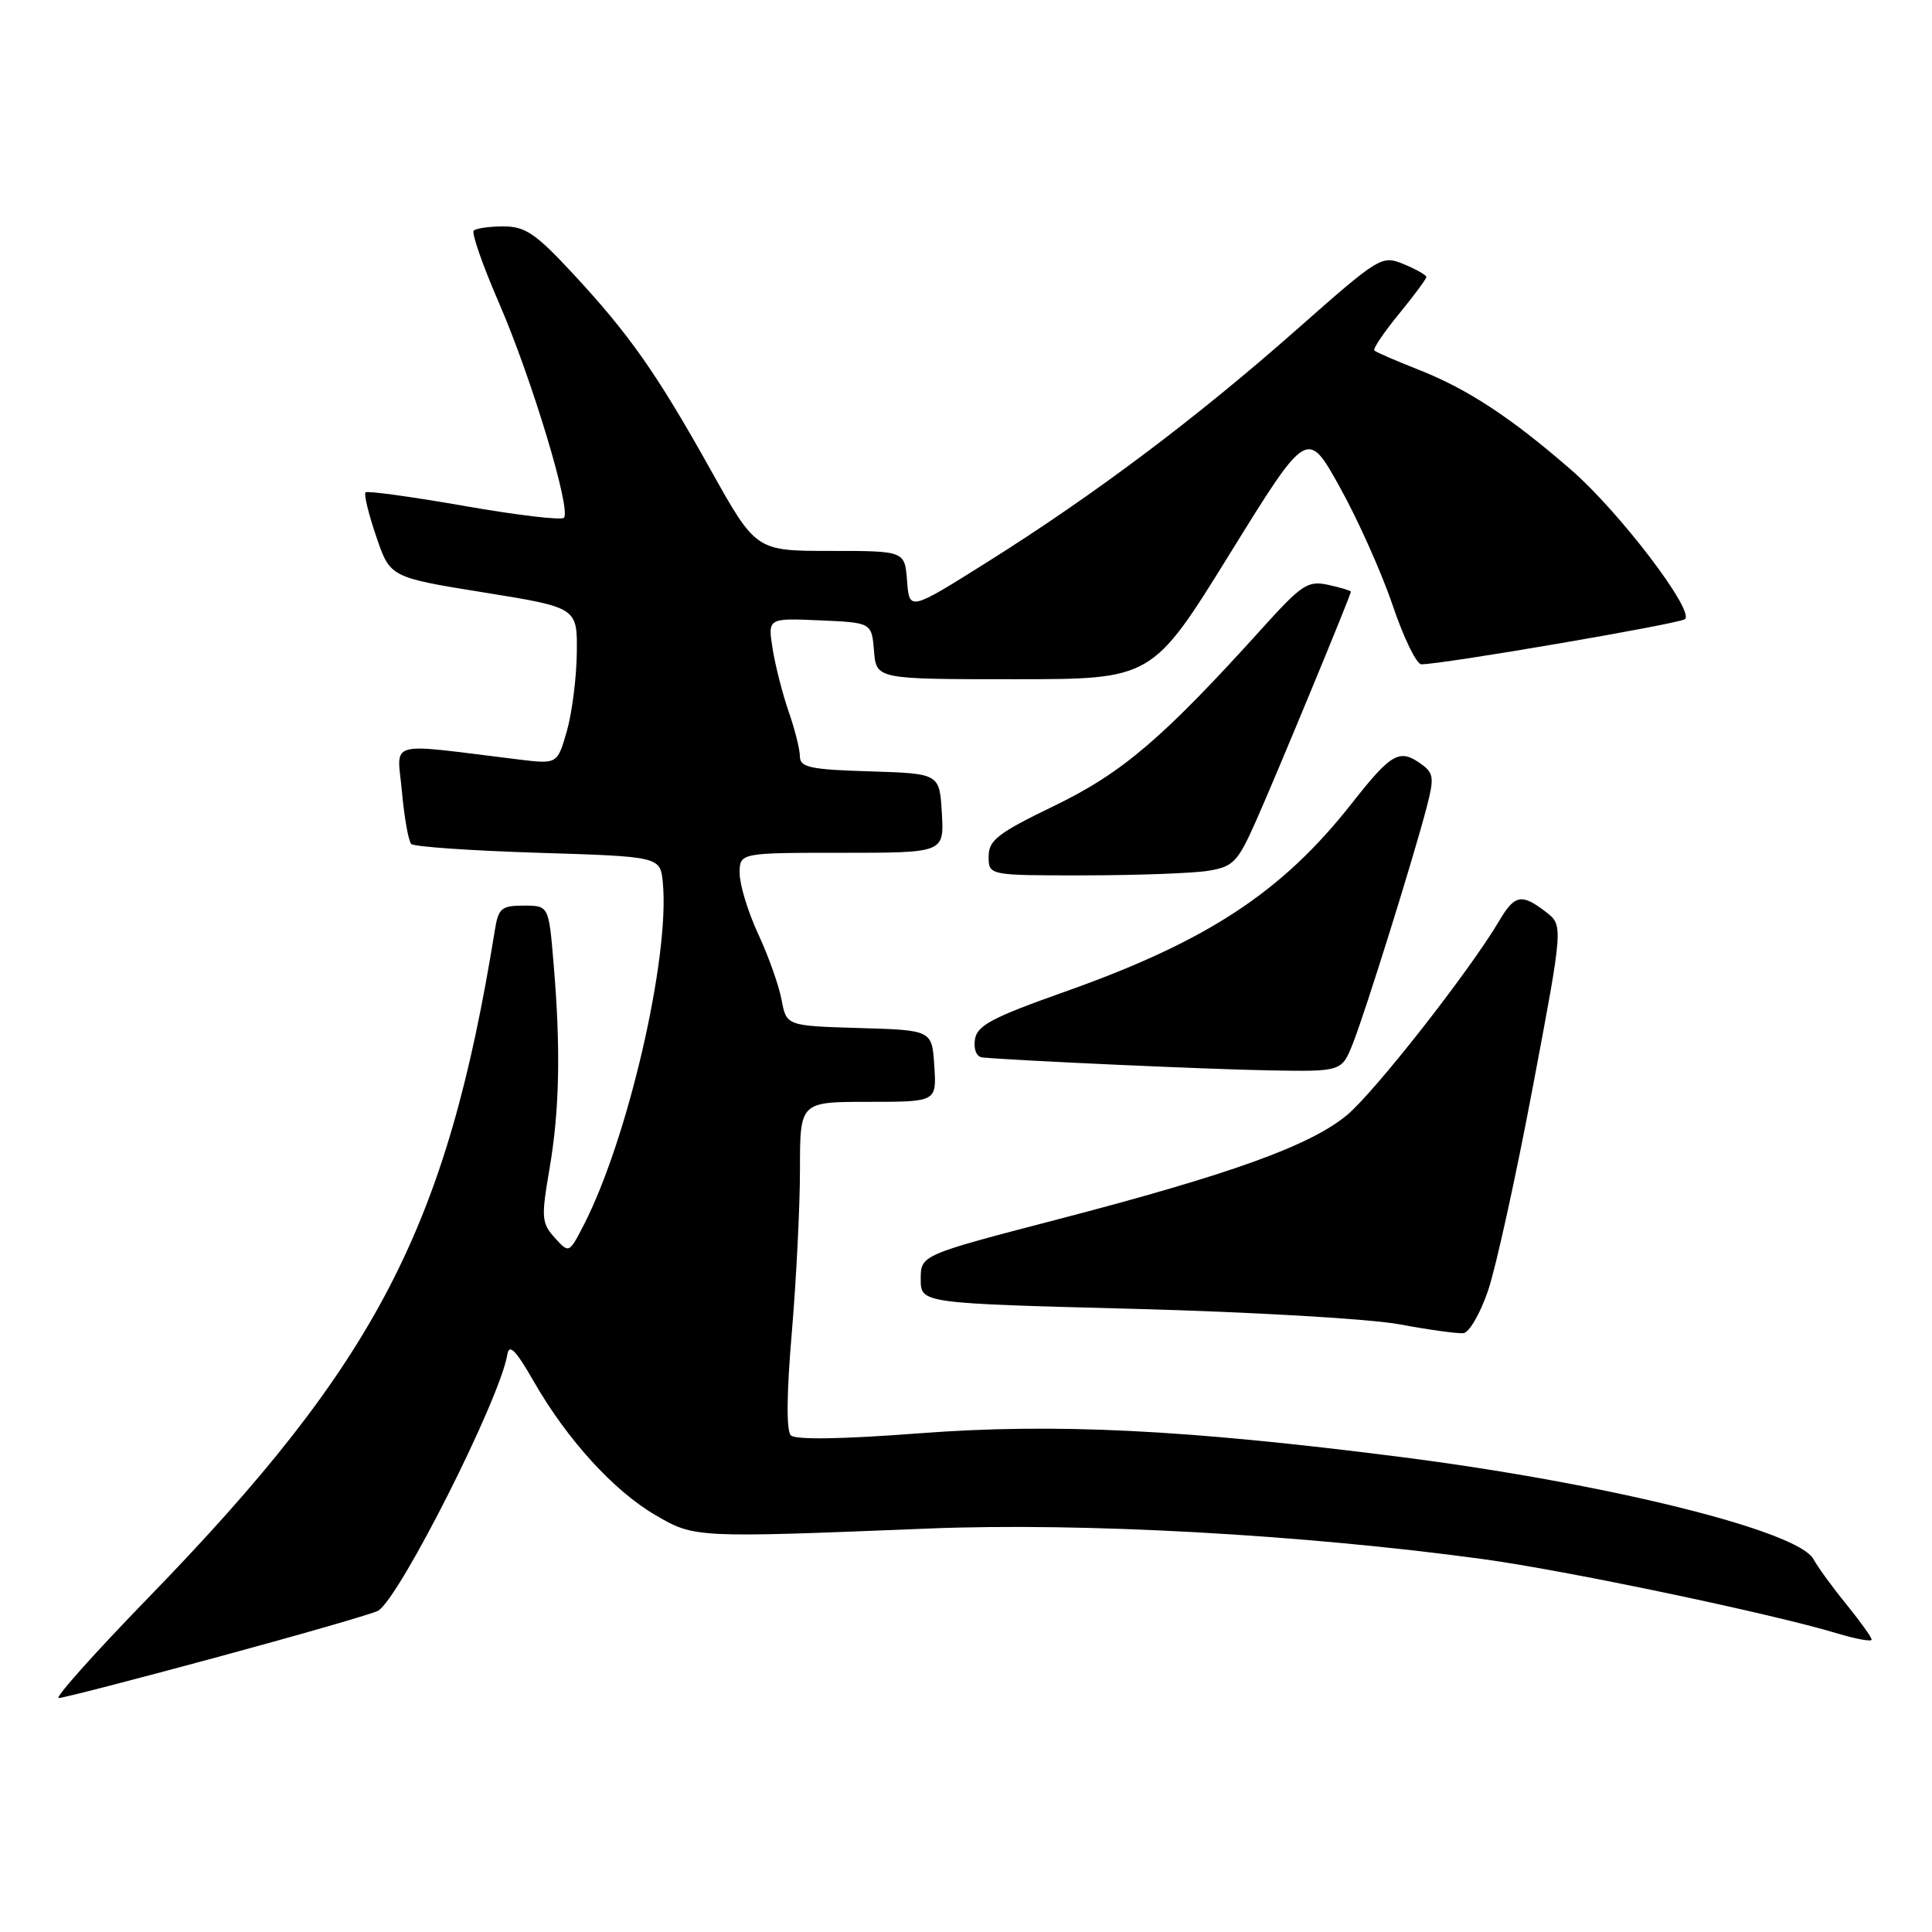 <?xml version="1.0" encoding="UTF-8" standalone="no"?>
<!DOCTYPE svg PUBLIC "-//W3C//DTD SVG 1.1//EN" "http://www.w3.org/Graphics/SVG/1.1/DTD/svg11.dtd" >
<svg xmlns="http://www.w3.org/2000/svg" xmlns:xlink="http://www.w3.org/1999/xlink" version="1.1" viewBox="0 0 256 256">
 <g >
 <path fill="currentColor"
d=" M 28.93 219.54 C 40.00 216.54 49.53 213.79 50.11 213.43 C 53.01 211.64 66.26 185.36 67.22 179.50 C 67.47 177.99 68.32 178.86 70.75 183.09 C 75.14 190.74 81.30 197.51 86.80 200.73 C 92.03 203.79 92.01 203.79 123.00 202.54 C 143.43 201.72 172.50 203.32 196.50 206.59 C 207.49 208.09 234.59 213.77 243.36 216.41 C 245.91 217.18 248.00 217.56 248.00 217.26 C 248.00 216.95 246.50 214.86 244.67 212.60 C 242.83 210.35 240.86 207.64 240.29 206.59 C 238.22 202.81 212.89 196.54 185.54 193.05 C 156.92 189.40 139.74 188.56 121.82 189.92 C 111.60 190.70 105.40 190.80 104.79 190.19 C 104.18 189.58 104.23 184.62 104.92 176.56 C 105.51 169.59 106.00 159.87 106.00 154.95 C 106.00 146.00 106.00 146.00 115.05 146.00 C 124.11 146.00 124.11 146.00 123.80 141.25 C 123.50 136.50 123.50 136.50 113.85 136.22 C 104.21 135.93 104.21 135.93 103.56 132.47 C 103.20 130.56 101.81 126.64 100.46 123.75 C 99.12 120.86 98.02 117.26 98.01 115.75 C 98.00 113.00 98.00 113.00 111.55 113.00 C 125.10 113.00 125.10 113.00 124.80 107.75 C 124.50 102.50 124.50 102.50 115.25 102.21 C 107.30 101.97 106.00 101.68 105.99 100.21 C 105.98 99.27 105.31 96.60 104.50 94.29 C 103.70 91.97 102.74 88.24 102.38 85.99 C 101.73 81.90 101.73 81.90 108.61 82.20 C 115.50 82.50 115.50 82.50 115.81 86.25 C 116.12 90.00 116.12 90.00 134.40 90.00 C 152.67 90.00 152.67 90.00 162.95 73.39 C 173.23 56.77 173.23 56.77 177.58 64.64 C 179.98 68.96 183.11 75.99 184.55 80.25 C 185.99 84.51 187.69 88.01 188.33 88.02 C 190.99 88.06 222.56 82.65 223.27 82.04 C 224.55 80.91 214.58 67.83 208.23 62.30 C 200.17 55.29 194.47 51.55 187.95 48.98 C 184.95 47.80 182.32 46.66 182.11 46.44 C 181.89 46.23 183.36 44.05 185.36 41.61 C 187.36 39.16 189.00 36.96 189.00 36.70 C 189.00 36.45 187.66 35.69 186.02 35.01 C 183.08 33.79 182.83 33.95 171.77 43.71 C 158.43 55.48 145.02 65.55 130.83 74.47 C 120.50 80.96 120.50 80.96 120.19 76.98 C 119.89 73.00 119.89 73.00 110.03 73.00 C 100.17 73.00 100.17 73.00 94.16 62.25 C 86.99 49.42 83.39 44.30 75.80 36.13 C 70.99 30.95 69.58 30.00 66.72 30.00 C 64.86 30.00 63.08 30.25 62.77 30.56 C 62.46 30.87 63.97 35.21 66.14 40.19 C 70.45 50.14 75.73 67.61 74.72 68.61 C 74.37 68.96 68.41 68.25 61.47 67.03 C 54.53 65.82 48.66 65.01 48.43 65.24 C 48.20 65.47 48.83 68.10 49.85 71.08 C 51.69 76.50 51.69 76.50 64.09 78.50 C 76.50 80.50 76.50 80.50 76.43 86.50 C 76.39 89.80 75.80 94.47 75.11 96.88 C 73.85 101.26 73.85 101.26 68.68 100.63 C 50.86 98.45 52.63 97.96 53.26 104.92 C 53.57 108.35 54.13 111.46 54.49 111.83 C 54.86 112.20 62.44 112.72 71.33 113.00 C 87.50 113.50 87.50 113.50 87.83 116.98 C 88.77 126.85 83.20 150.94 77.36 162.30 C 75.40 166.10 75.40 166.10 73.51 164.01 C 71.76 162.08 71.70 161.35 72.80 154.94 C 74.15 147.12 74.31 138.96 73.35 127.65 C 72.71 120.00 72.71 120.00 69.40 120.00 C 66.44 120.00 66.04 120.34 65.57 123.25 C 59.22 162.62 49.93 180.53 19.65 211.71 C 12.55 219.02 7.21 225.00 7.78 225.00 C 8.34 225.00 17.86 222.54 28.93 219.54 Z  M 197.18 171.00 C 198.21 167.97 200.88 155.85 203.10 144.06 C 207.15 122.62 207.15 122.62 204.83 120.83 C 201.62 118.36 200.70 118.54 198.65 122.02 C 194.73 128.66 182.08 144.79 178.45 147.78 C 173.54 151.83 163.06 155.60 140.20 161.56 C 122.00 166.30 122.00 166.30 122.00 169.50 C 122.00 172.69 122.00 172.69 150.25 173.43 C 165.86 173.84 181.63 174.76 185.50 175.49 C 189.35 176.21 193.13 176.73 193.91 176.65 C 194.68 176.57 196.15 174.03 197.18 171.00 Z  M 179.27 138.25 C 180.91 134.10 187.19 114.03 189.02 107.05 C 190.05 103.12 189.98 102.46 188.40 101.30 C 185.45 99.14 184.40 99.73 179.08 106.50 C 169.85 118.23 159.95 124.73 141.07 131.42 C 131.37 134.86 129.45 135.89 129.18 137.76 C 128.99 139.07 129.41 140.05 130.18 140.12 C 135.07 140.56 160.17 141.69 168.14 141.83 C 177.78 142.00 177.78 142.00 179.27 138.25 Z  M 160.13 115.38 C 163.45 114.83 164.01 114.23 166.49 108.64 C 169.24 102.44 179.00 78.84 179.00 78.40 C 179.00 78.27 177.66 77.86 176.02 77.50 C 173.30 76.91 172.52 77.42 167.32 83.17 C 154.11 97.80 148.74 102.39 139.75 106.75 C 132.20 110.40 131.00 111.33 131.00 113.49 C 131.00 116.00 131.00 116.00 143.75 115.99 C 150.76 115.98 158.14 115.71 160.13 115.38 Z "/>
</g>
</svg>